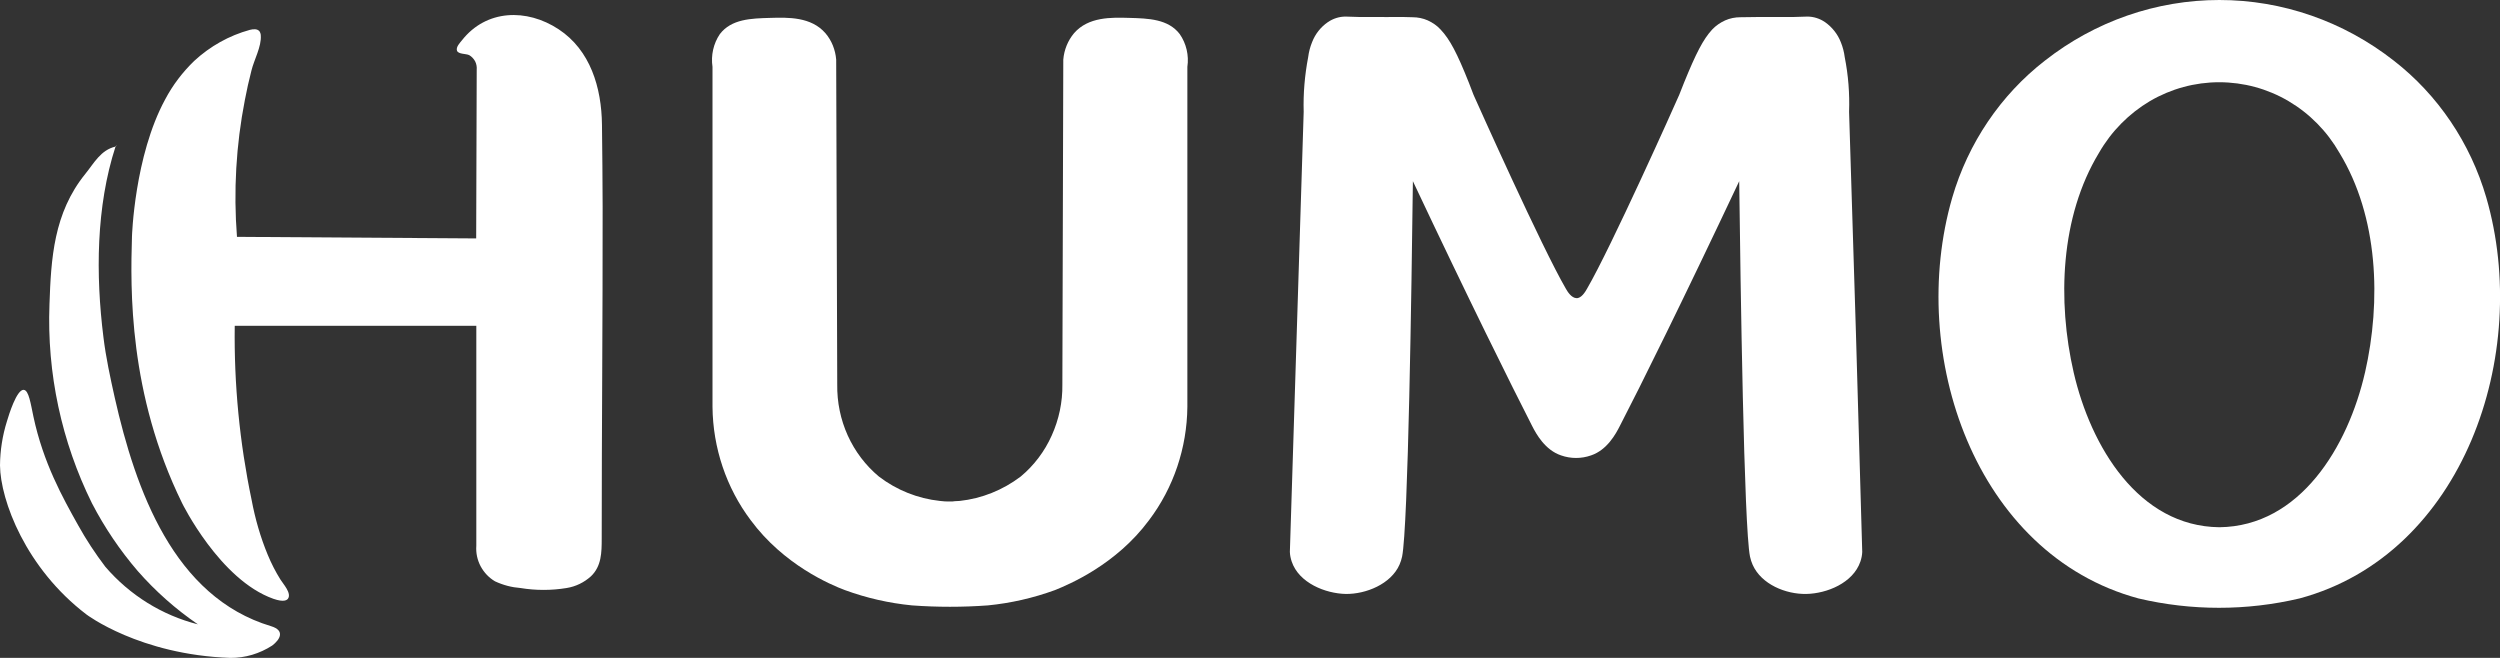 <svg width="19" height="5" viewBox="0 0 19 5" fill="none" xmlns="http://www.w3.org/2000/svg">
<rect x="0" y="0" width="19" height="5" fill="#333333" stroke="none"/>
<path d="M4.575 0.949C4.572 0.666 4.487 0.381 4.245 0.222C4.003 0.063 3.696 0.071 3.511 0.306C3.496 0.325 3.464 0.357 3.473 0.385C3.483 0.413 3.541 0.407 3.566 0.419C3.585 0.43 3.6 0.446 3.611 0.466C3.621 0.486 3.625 0.508 3.623 0.531C3.623 0.585 3.621 1.1 3.619 1.812L1.801 1.8C1.774 1.453 1.794 1.103 1.861 0.76C1.875 0.685 1.892 0.61 1.911 0.536C1.931 0.454 1.988 0.354 1.982 0.27C1.982 0.259 1.978 0.247 1.972 0.238C1.955 0.217 1.924 0.221 1.899 0.227C1.742 0.27 1.597 0.351 1.476 0.463C1.388 0.548 1.313 0.646 1.255 0.756C1.021 1.187 1.003 1.798 1.003 1.798C0.991 2.193 0.976 2.993 1.384 3.824C1.384 3.824 1.67 4.407 2.078 4.551C2.159 4.579 2.18 4.56 2.188 4.551C2.219 4.509 2.151 4.437 2.131 4.404C2.094 4.345 2.062 4.282 2.035 4.217C1.979 4.082 1.939 3.942 1.912 3.798C1.821 3.364 1.778 2.92 1.784 2.476H3.62V4.148C3.616 4.203 3.628 4.257 3.653 4.304C3.679 4.352 3.716 4.391 3.762 4.418C3.824 4.447 3.889 4.464 3.956 4.469C4.072 4.488 4.19 4.488 4.306 4.469C4.375 4.458 4.439 4.427 4.491 4.38C4.572 4.303 4.573 4.198 4.573 4.092C4.573 3.251 4.581 2.412 4.58 1.572C4.579 1.365 4.578 1.157 4.575 0.949Z" fill="white"/>
<path d="M2.06 4.759C1.32 4.537 1.031 3.725 0.872 3.022C0.838 2.869 0.805 2.718 0.786 2.562C0.727 2.089 0.73 1.57 0.878 1.114C0.765 1.14 0.714 1.241 0.648 1.322C0.407 1.62 0.388 1.967 0.376 2.313C0.356 2.837 0.468 3.358 0.699 3.825C0.795 4.01 0.912 4.183 1.047 4.34C1.182 4.494 1.336 4.63 1.504 4.745C1.232 4.676 0.987 4.524 0.801 4.308C0.725 4.208 0.655 4.102 0.594 3.992C0.476 3.781 0.329 3.518 0.254 3.166C0.233 3.067 0.219 2.967 0.181 2.963C0.127 2.957 0.066 3.157 0.053 3.201C0.019 3.309 0.001 3.423 0 3.537C0.003 3.803 0.196 4.319 0.657 4.67C0.657 4.67 1.06 4.976 1.75 5C1.863 5.001 1.973 4.968 2.069 4.906C2.128 4.861 2.169 4.792 2.06 4.759Z" fill="white"/>
<path d="M0.878 1.112C0.878 1.113 0.878 1.115 0.878 1.116H0.882L0.878 1.112Z" fill="white"/>
<path d="M0.878 1.112L0.88 1.114L0.888 1.102L0.878 1.112Z" fill="white"/>
<path d="M14.053 0.85C14.058 0.711 14.047 0.571 14.02 0.435C14.015 0.395 14.005 0.357 13.99 0.32C13.966 0.259 13.924 0.206 13.87 0.168C13.83 0.141 13.784 0.126 13.736 0.126C13.703 0.126 13.669 0.129 13.636 0.129C13.589 0.129 13.543 0.129 13.497 0.129C13.407 0.129 13.317 0.129 13.227 0.131C13.187 0.131 13.147 0.139 13.111 0.155C13.074 0.172 13.04 0.195 13.012 0.225C12.944 0.299 12.89 0.404 12.798 0.63C12.783 0.667 12.771 0.699 12.762 0.721C12.729 0.797 12.244 1.881 12.061 2.195C12.048 2.218 12.018 2.268 11.981 2.266C11.943 2.264 11.914 2.218 11.901 2.195C11.718 1.881 11.233 0.797 11.199 0.721C11.191 0.699 11.179 0.667 11.164 0.63C11.074 0.404 11.019 0.299 10.949 0.225C10.922 0.195 10.888 0.172 10.851 0.155C10.815 0.139 10.775 0.131 10.735 0.131C10.645 0.127 10.555 0.131 10.465 0.129H10.326C10.293 0.129 10.259 0.126 10.226 0.126C10.178 0.126 10.132 0.141 10.092 0.168C10.038 0.205 9.996 0.258 9.972 0.32C9.957 0.357 9.947 0.395 9.942 0.435C9.916 0.571 9.904 0.711 9.908 0.85L9.803 4.195C9.804 4.22 9.809 4.244 9.817 4.268C9.872 4.431 10.074 4.511 10.228 4.514C10.381 4.516 10.571 4.439 10.636 4.292C10.645 4.272 10.651 4.252 10.656 4.23C10.702 4.003 10.728 2.174 10.738 1.377C11.16 2.272 11.492 2.94 11.644 3.237C11.675 3.298 11.742 3.42 11.864 3.461C11.938 3.487 12.018 3.487 12.092 3.461C12.214 3.42 12.28 3.298 12.311 3.237C12.464 2.942 12.795 2.274 13.218 1.377C13.228 2.174 13.254 4.003 13.3 4.23C13.305 4.252 13.311 4.272 13.32 4.292C13.386 4.441 13.572 4.517 13.728 4.514C13.884 4.511 14.083 4.431 14.139 4.268C14.147 4.244 14.152 4.22 14.153 4.195C14.122 3.08 14.089 1.965 14.053 0.85Z" fill="white"/>
<path d="M8.966 0.259C8.878 0.144 8.727 0.14 8.583 0.136C8.446 0.132 8.272 0.127 8.163 0.252C8.116 0.308 8.087 0.379 8.081 0.453C8.078 1.276 8.076 2.099 8.074 2.922C8.076 3.056 8.048 3.188 7.993 3.31C7.939 3.431 7.858 3.538 7.757 3.622C7.621 3.725 7.461 3.789 7.294 3.807C7.267 3.807 7.24 3.811 7.24 3.811H7.197C7.197 3.811 7.169 3.811 7.143 3.807C6.975 3.789 6.815 3.725 6.68 3.622C6.579 3.538 6.498 3.431 6.443 3.31C6.388 3.188 6.361 3.056 6.363 2.922L6.355 0.453C6.349 0.379 6.321 0.308 6.273 0.252C6.164 0.127 5.99 0.132 5.853 0.136C5.709 0.14 5.559 0.144 5.471 0.259C5.422 0.331 5.402 0.421 5.415 0.508V3.092C5.418 3.404 5.52 3.707 5.705 3.953C5.956 4.293 6.312 4.444 6.422 4.485C6.586 4.545 6.757 4.584 6.931 4.601C7.123 4.615 7.316 4.615 7.508 4.601C7.682 4.584 7.852 4.545 8.017 4.485C8.126 4.441 8.483 4.291 8.733 3.953C8.919 3.707 9.021 3.404 9.024 3.092V0.508C9.037 0.421 9.016 0.331 8.966 0.259Z" fill="white"/>
<path d="M18.896 1.502C18.775 1.087 18.529 0.722 18.193 0.461C17.811 0.162 17.346 0 16.867 0C16.388 0 15.922 0.162 15.541 0.461C15.205 0.722 14.958 1.087 14.837 1.502C14.492 2.693 15.011 4.213 16.252 4.548C16.655 4.643 17.074 4.643 17.477 4.548C18.722 4.213 19.241 2.693 18.896 1.502ZM17.974 2.831C17.845 3.394 17.481 4 16.867 4.007C16.253 4 15.89 3.394 15.76 2.831C15.635 2.287 15.658 1.647 15.952 1.162C16.046 0.998 16.18 0.863 16.34 0.768C16.501 0.674 16.682 0.625 16.866 0.625C17.051 0.625 17.232 0.674 17.392 0.768C17.553 0.863 17.686 0.998 17.78 1.162C18.076 1.648 18.098 2.288 17.974 2.832V2.831Z" fill="white"/>
</svg>
